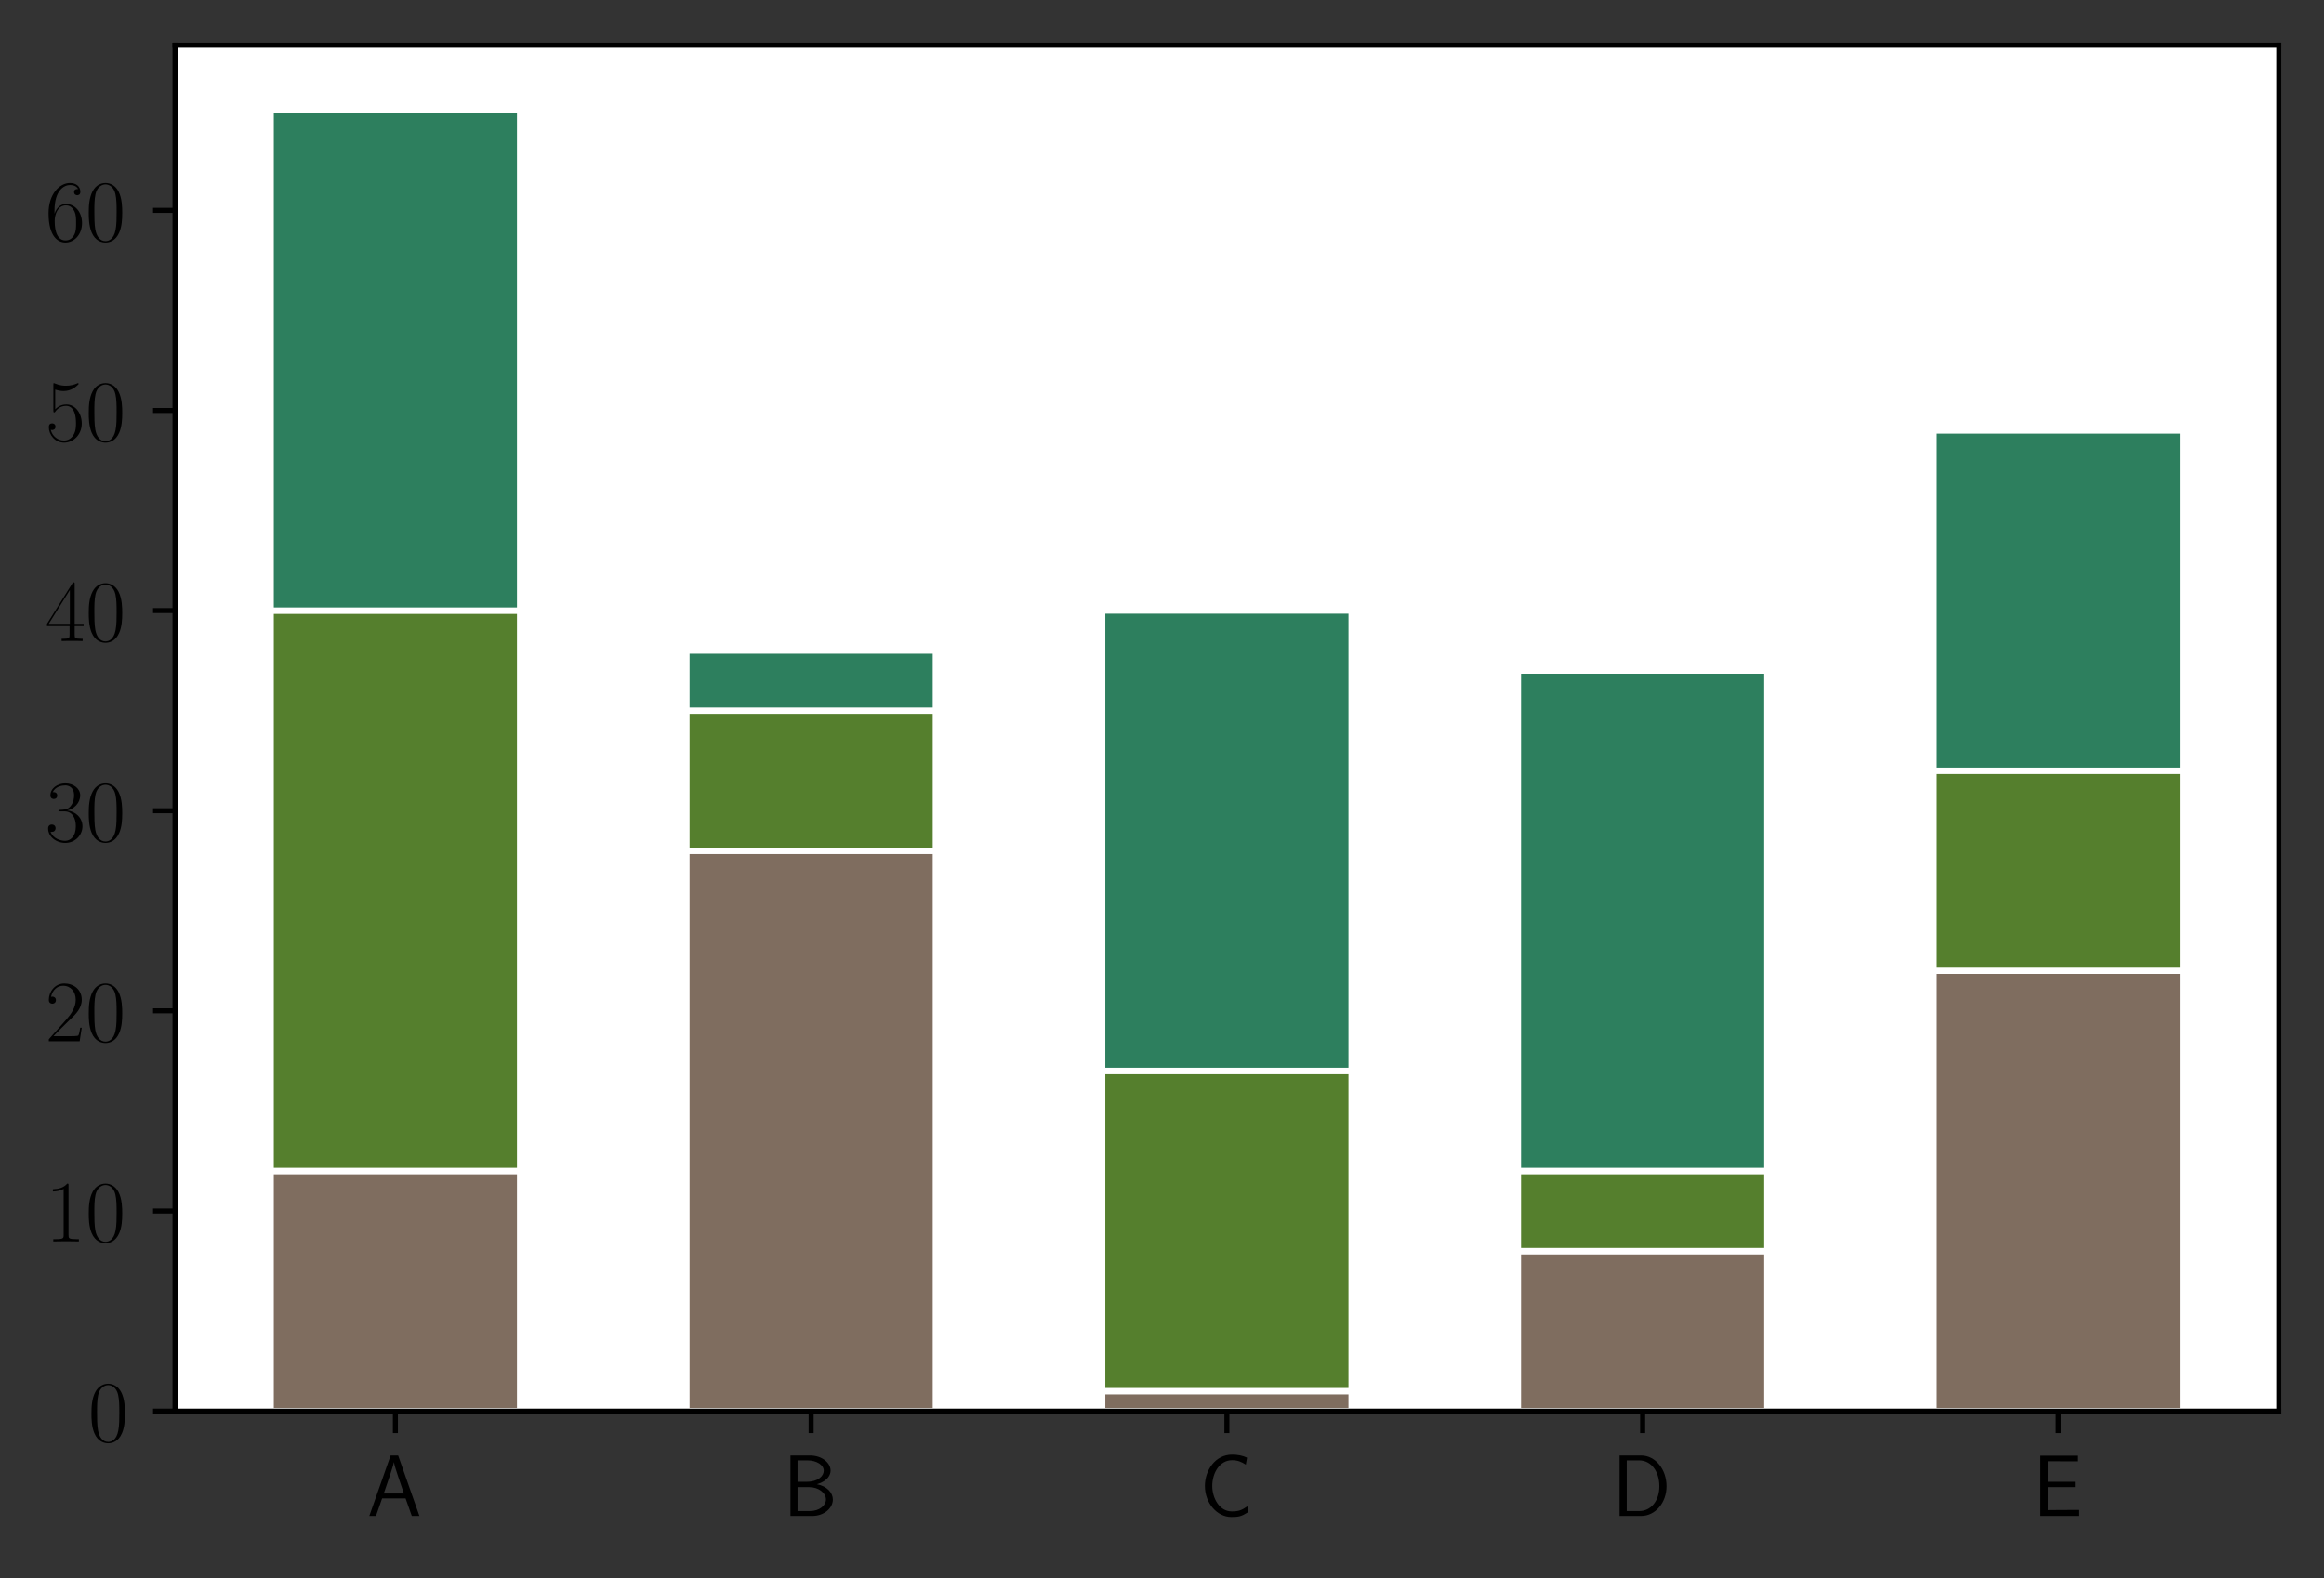 <svg xmlns="http://www.w3.org/2000/svg" xmlns:xlink="http://www.w3.org/1999/xlink" width="493.143" height="334.984" version="1.1" viewBox="0 0 369.857 251.238"><rect x="0" y="0" width="369.857" height="251.238" fill="#333333" stroke="none"/><defs><style type="text/css">*{stroke-linecap:butt;stroke-linejoin:round}</style></defs><g id="figure_1"><g id="patch_1"><path d="M 0 251.238 L 369.857 251.238 L 369.857 0 L 0 0 z" style="fill:none"/></g><g id="axes_1"><g id="patch_2"><path d="M 27.857 224.64 L 362.657 224.64 L 362.657 7.2 L 27.857 7.2 z" style="fill:#fff"/></g><g id="patch_3"><path d="M 43.075 224.64 L 82.775 224.64 L 82.775 186.409 L 43.075 186.409 z" clip-path="url(#p9d257af3e7)" style="fill:#7f6d5f;stroke:#fff;stroke-linejoin:miter"/></g><g id="patch_4"><path d="M 109.241 224.64 L 148.941 224.64 L 148.941 135.434 L 109.241 135.434 z" clip-path="url(#p9d257af3e7)" style="fill:#7f6d5f;stroke:#fff;stroke-linejoin:miter"/></g><g id="patch_5"><path d="M 175.407 224.64 L 215.107 224.64 L 215.107 221.454 L 175.407 221.454 z" clip-path="url(#p9d257af3e7)" style="fill:#7f6d5f;stroke:#fff;stroke-linejoin:miter"/></g><g id="patch_6"><path d="M 241.573 224.64 L 281.273 224.64 L 281.273 199.153 L 241.573 199.153 z" clip-path="url(#p9d257af3e7)" style="fill:#7f6d5f;stroke:#fff;stroke-linejoin:miter"/></g><g id="patch_7"><path d="M 307.739 224.64 L 347.439 224.64 L 347.439 154.549 L 307.739 154.549 z" clip-path="url(#p9d257af3e7)" style="fill:#7f6d5f;stroke:#fff;stroke-linejoin:miter"/></g><g id="patch_8"><path d="M 43.075 186.409 L 82.775 186.409 L 82.775 97.203 L 43.075 97.203 z" clip-path="url(#p9d257af3e7)" style="fill:#557f2d;stroke:#fff;stroke-linejoin:miter"/></g><g id="patch_9"><path d="M 109.241 135.434 L 148.941 135.434 L 148.941 113.132 L 109.241 113.132 z" clip-path="url(#p9d257af3e7)" style="fill:#557f2d;stroke:#fff;stroke-linejoin:miter"/></g><g id="patch_10"><path d="M 175.407 221.454 L 215.107 221.454 L 215.107 170.479 L 175.407 170.479 z" clip-path="url(#p9d257af3e7)" style="fill:#557f2d;stroke:#fff;stroke-linejoin:miter"/></g><g id="patch_11"><path d="M 241.573 199.153 L 281.273 199.153 L 281.273 186.409 L 241.573 186.409 z" clip-path="url(#p9d257af3e7)" style="fill:#557f2d;stroke:#fff;stroke-linejoin:miter"/></g><g id="patch_12"><path d="M 307.739 154.549 L 347.439 154.549 L 347.439 122.69 L 307.739 122.69 z" clip-path="url(#p9d257af3e7)" style="fill:#557f2d;stroke:#fff;stroke-linejoin:miter"/></g><g id="patch_13"><path d="M 43.075 97.203 L 82.775 97.203 L 82.775 17.554 L 43.075 17.554 z" clip-path="url(#p9d257af3e7)" style="fill:#2d7f5e;stroke:#fff;stroke-linejoin:miter"/></g><g id="patch_14"><path d="M 109.241 113.132 L 148.941 113.132 L 148.941 103.575 L 109.241 103.575 z" clip-path="url(#p9d257af3e7)" style="fill:#2d7f5e;stroke:#fff;stroke-linejoin:miter"/></g><g id="patch_15"><path d="M 175.407 170.479 L 215.107 170.479 L 215.107 97.203 L 175.407 97.203 z" clip-path="url(#p9d257af3e7)" style="fill:#2d7f5e;stroke:#fff;stroke-linejoin:miter"/></g><g id="patch_16"><path d="M 241.573 186.409 L 281.273 186.409 L 281.273 106.76 L 241.573 106.76 z" clip-path="url(#p9d257af3e7)" style="fill:#2d7f5e;stroke:#fff;stroke-linejoin:miter"/></g><g id="patch_17"><path d="M 307.739 122.69 L 347.439 122.69 L 347.439 68.529 L 307.739 68.529 z" clip-path="url(#p9d257af3e7)" style="fill:#2d7f5e;stroke:#fff;stroke-linejoin:miter"/></g><g id="matplotlib.axis_1"><g id="xtick_1"><g id="line2d_1"><defs><path id="m3b5e145791" d="M 0 0 L 0 3.5" style="stroke:#000;stroke-width:.8"/></defs><g><use style="stroke:#000;stroke-width:.8" x="62.925" y="224.64" xlink:href="#m3b5e145791"/></g></g><g id="text_1"><g transform="translate(58.413 241.326)scale(0.14 -0.14)"><defs><path id="CMSS17-65" d="M 35.5 69 L 26.906 69 L 2.594 0 L 10.203 0 L 17.203 20 L 44 20 L 51.094 0 L 59.797 0 z M 42.094 25.594 L 19.094 25.594 C 23.906 39.531 29.906 56.844 30.594 61.312 L 30.703 61.312 C 31.406 57.234 33.406 51.266 35.094 46.188 z"/></defs><use transform="scale(0.996)" xlink:href="#CMSS17-65"/></g></g></g><g id="xtick_2"><g id="line2d_2"><g><use style="stroke:#000;stroke-width:.8" x="129.091" y="224.64" xlink:href="#m3b5e145791"/></g></g><g id="text_2"><g transform="translate(124.559 241.326)scale(0.14 -0.14)"><defs><path id="CMSS17-66" d="M 8.906 69 L 8.906 0 L 33.797 0 C 47.406 0 57.297 8.984 57.297 18.75 C 57.297 26.312 50.797 33.984 39.094 36.188 C 52.094 39.984 54.703 47.484 54.703 51.734 C 54.703 60.625 44.906 69 31.203 69 z M 17 39 L 17 63.391 L 28.5 63.391 C 38.797 63.391 46.906 58.156 46.906 51.641 C 46.906 45.703 40.5 39 27.594 39 z M 17 5.594 L 17 32.891 L 30.297 32.891 C 41.094 32.891 49.406 26.219 49.406 18.844 C 49.406 12.062 42.094 5.594 31 5.594 z"/></defs><use transform="scale(0.996)" xlink:href="#CMSS17-66"/></g></g></g><g id="xtick_3"><g id="line2d_3"><g><use style="stroke:#000;stroke-width:.8" x="195.257" y="224.64" xlink:href="#m3b5e145791"/></g></g><g id="text_3"><g transform="translate(190.894 241.326)scale(0.14 -0.14)"><defs><path id="CMSS17-67" d="M 54.703 11.016 C 48 6.5 44.906 5.188 36.797 5.188 C 22.797 5.188 14.594 20.375 14.594 34.234 C 14.594 49.016 23 63.594 37.203 63.594 C 43.594 63.594 47.797 61.781 52.906 58.562 L 54.297 66.484 C 49.5 68.891 43.406 70 37.297 70 C 18.094 70 6.203 52.234 6.203 34.234 C 6.203 14.438 20.297 -1.203 36.297 -1.203 C 44.906 -1.203 47.906 -0.5 55.297 4.188 z"/></defs><use transform="scale(0.996)" xlink:href="#CMSS17-67"/></g></g></g><g id="xtick_4"><g id="line2d_4"><g><use style="stroke:#000;stroke-width:.8" x="261.423" y="224.64" xlink:href="#m3b5e145791"/></g></g><g id="text_4"><g transform="translate(256.511 241.326)scale(0.14 -0.14)"><defs><path id="CMSS17-68" d="M 8.906 69 L 8.906 0 L 33.5 0 C 49.906 0 62.5 15.328 62.5 33.891 C 62.5 53.062 49.906 69 33.5 69 z M 17.094 5.594 L 17.094 63.391 L 31.297 63.391 C 44.703 63.391 54.297 51.172 54.297 33.891 C 54.297 17.312 44.797 5.594 31.297 5.594 z"/></defs><use transform="scale(0.996)" xlink:href="#CMSS17-68"/></g></g></g><g id="xtick_5"><g id="line2d_5"><g><use style="stroke:#000;stroke-width:.8" x="327.589" y="224.64" xlink:href="#m3b5e145791"/></g></g><g id="text_5"><g transform="translate(323.521 241.326)scale(0.14 -0.14)"><defs><path id="CMSS17-69" d="M 30.594 6.797 C 22.594 6.797 19 6.797 17.203 6.688 L 17.203 32.891 L 48.203 32.891 L 48.203 39 L 17.203 39 L 17.203 62.391 L 30.094 62.391 C 31.297 62.391 32.5 62.297 33.703 62.297 L 50.797 62.297 L 50.797 68.797 L 8.797 68.797 L 8.797 0 L 52.094 0 L 52.094 6.891 z"/></defs><use transform="scale(0.996)" xlink:href="#CMSS17-69"/></g></g></g></g><g id="matplotlib.axis_2"><g id="ytick_1"><g id="line2d_6"><defs><path id="m081a660d10" d="M 0 0 L -3.5 0" style="stroke:#000;stroke-width:.8"/></defs><g><use style="stroke:#000;stroke-width:.8" x="27.857" y="224.64" xlink:href="#m081a660d10"/></g></g><g id="text_6"><g transform="translate(14.028 229.483)scale(0.14 -0.14)"><defs><path id="CMR17-48" d="M 42 31.844 C 42 37.969 41.906 48.422 37.703 56.453 C 34 63.484 28.094 66 22.906 66 C 18.094 66 12 63.781 8.203 56.562 C 4.203 49.016 3.797 39.672 3.797 31.844 C 3.797 26.109 3.906 17.375 7 9.734 C 11.297 -0.609 19 -2 22.906 -2 C 27.5 -2 34.5 -0.109 38.594 9.438 C 41.594 16.375 42 24.5 42 31.844 z M 22.906 -0.406 C 16.5 -0.406 12.703 5.125 11.297 12.75 C 10.203 18.688 10.203 27.328 10.203 32.953 C 10.203 40.688 10.203 47.109 11.5 53.234 C 13.406 61.781 19 64.391 22.906 64.391 C 27 64.391 32.297 61.672 34.203 53.438 C 35.5 47.719 35.594 40.984 35.594 32.953 C 35.594 26.422 35.594 18.375 34.406 12.453 C 32.297 1.5 26.406 -0.406 22.906 -0.406 z"/></defs><use transform="scale(0.996)" xlink:href="#CMR17-48"/></g></g></g><g id="ytick_2"><g id="line2d_7"><g><use style="stroke:#000;stroke-width:.8" x="27.857" y="192.781" xlink:href="#m081a660d10"/></g></g><g id="text_7"><g transform="translate(7.2 197.624)scale(0.14 -0.14)"><defs><path id="CMR17-49" d="M 26.594 63.797 C 26.594 65.891 26.5 66 25.094 66 C 21.203 61.359 15.297 59.891 9.703 59.688 C 9.406 59.688 8.906 59.688 8.797 59.5 C 8.703 59.297 8.703 59.094 8.703 57 C 11.797 57 17 57.594 21 59.984 L 21 7.297 C 21 3.797 20.797 2.594 12.203 2.594 L 9.203 2.594 L 9.203 0 C 14 0.094 19 0.188 23.797 0.188 C 28.594 0.188 33.594 0.094 38.406 0 L 38.406 2.594 L 35.406 2.594 C 26.797 2.594 26.594 3.688 26.594 7.297 z"/></defs><use transform="scale(0.996)" xlink:href="#CMR17-49"/><use transform="translate(45.69 0)scale(0.996)" xlink:href="#CMR17-48"/></g></g></g><g id="ytick_3"><g id="line2d_8"><g><use style="stroke:#000;stroke-width:.8" x="27.857" y="160.921" xlink:href="#m081a660d10"/></g></g><g id="text_8"><g transform="translate(7.2 165.764)scale(0.14 -0.14)"><defs><path id="CMR17-50" d="M 41.703 15.469 L 39.906 15.469 C 38.906 8.391 38.094 7.188 37.703 6.594 C 37.203 5.797 30 5.797 28.594 5.797 L 9.406 5.797 C 13 9.688 20 16.766 28.5 24.938 C 34.594 30.719 41.703 37.5 41.703 47.391 C 41.703 59.188 32.297 66 21.797 66 C 10.797 66 4.094 56.297 4.094 47.297 C 4.094 43.391 7 42.891 8.203 42.891 C 9.203 42.891 12.203 43.484 12.203 46.984 C 12.203 50.094 9.594 51 8.203 51 C 7.594 51 7 50.891 6.594 50.688 C 8.5 59.188 14.297 63.391 20.406 63.391 C 29.094 63.391 34.797 56.5 34.797 47.391 C 34.797 38.703 29.703 31.219 24 24.734 L 4.094 2.297 L 4.094 0 L 39.297 0 z"/></defs><use transform="scale(0.996)" xlink:href="#CMR17-50"/><use transform="translate(45.69 0)scale(0.996)" xlink:href="#CMR17-48"/></g></g></g><g id="ytick_4"><g id="line2d_9"><g><use style="stroke:#000;stroke-width:.8" x="27.857" y="129.062" xlink:href="#m081a660d10"/></g></g><g id="text_9"><g transform="translate(7.2 133.905)scale(0.14 -0.14)"><defs><path id="CMR17-51" d="M 22.094 34 C 31 34 34.906 26.141 34.906 17.094 C 34.906 5.031 28.5 0.391 22.703 0.391 C 17.406 0.391 8.797 3.016 6.094 10.797 C 6.594 10.594 7.094 10.594 7.594 10.594 C 10 10.594 11.797 12.188 11.797 14.797 C 11.797 17.688 9.594 19 7.594 19 C 5.906 19 3.297 18.188 3.297 14.484 C 3.297 5.234 12.297 -2 22.906 -2 C 34 -2 42.5 6.75 42.5 16.984 C 42.5 26.844 34.5 34 25 35.094 C 32.594 36.672 39.906 43.375 39.906 52.391 C 39.906 60.25 32 66 23 66 C 13.906 66 5.906 60.344 5.906 52.297 C 5.906 48.797 8.5 48.188 9.797 48.188 C 11.906 48.188 13.703 49.484 13.703 52.094 C 13.703 54.688 11.906 56 9.797 56 C 9.406 56 8.906 56 8.5 55.797 C 11.406 62.484 19.297 63.688 22.797 63.688 C 26.297 63.688 32.906 61.969 32.906 52.297 C 32.906 49.484 32.5 44.547 29.094 40.219 C 26.094 36.391 22.703 36.188 19.406 35.891 C 18.906 35.891 16.594 35.688 16.203 35.688 C 15.5 35.594 15.094 35.5 15.094 34.797 C 15.094 34.094 15.203 34 17.203 34 z"/></defs><use transform="scale(0.996)" xlink:href="#CMR17-51"/><use transform="translate(45.69 0)scale(0.996)" xlink:href="#CMR17-48"/></g></g></g><g id="ytick_5"><g id="line2d_10"><g><use style="stroke:#000;stroke-width:.8" x="27.857" y="97.203" xlink:href="#m081a660d10"/></g></g><g id="text_10"><g transform="translate(7.2 102.046)scale(0.14 -0.14)"><defs><path id="CMR17-52" d="M 33.594 64.797 C 33.594 66.891 33.5 67 31.703 67 L 2 19.594 L 2 17 L 27.797 17 L 27.797 7.188 C 27.797 3.594 27.594 2.594 20.594 2.594 L 18.703 2.594 L 18.703 0 C 21.906 0.188 27.297 0.188 30.703 0.188 C 34.094 0.188 39.5 0.188 42.703 0 L 42.703 2.594 L 40.797 2.594 C 33.797 2.594 33.594 3.594 33.594 7.188 L 33.594 17 L 43.797 17 L 43.797 19.594 L 33.594 19.594 z M 28.094 58.172 L 28.094 19.594 L 4 19.594 z"/></defs><use transform="scale(0.996)" xlink:href="#CMR17-52"/><use transform="translate(45.69 0)scale(0.996)" xlink:href="#CMR17-48"/></g></g></g><g id="ytick_6"><g id="line2d_11"><g><use style="stroke:#000;stroke-width:.8" x="27.857" y="65.343" xlink:href="#m081a660d10"/></g></g><g id="text_11"><g transform="translate(7.2 70.186)scale(0.14 -0.14)"><defs><path id="CMR17-53" d="M 11.406 58.594 C 12.406 58.188 16.5 56.891 20.703 56.891 C 30 56.891 35.094 61.891 38 64.688 C 38 65.484 38 66 37.406 66 C 37.297 66 37.094 66 36.297 65.594 C 32.797 64.094 28.703 63 23.703 63 C 20.703 63 16.203 63.359 11.297 65.484 C 10.203 66 10 66 9.906 66 C 9.406 66 9.297 65.891 9.297 63.906 L 9.297 34.859 C 9.297 33.016 9.297 32.5 10.297 32.5 C 10.797 32.5 11 32.703 11.5 33.422 C 14.703 38.047 19.094 40 24.094 40 C 27.594 40 35.094 37.734 35.094 20.203 C 35.094 16.984 35.094 11.188 32.094 6.594 C 29.594 2.484 25.703 0.391 21.406 0.391 C 14.797 0.391 8.094 4.984 6.297 12.688 C 6.703 12.594 7.5 12.391 7.906 12.391 C 9.203 12.391 11.703 13.094 11.703 16.188 C 11.703 18.891 9.797 20 7.906 20 C 5.594 20 4.094 18.594 4.094 15.797 C 4.094 7.094 11 -2 21.594 -2 C 31.906 -2 41.703 6.891 41.703 19.797 C 41.703 32.094 33.906 41.594 24.203 41.594 C 19.094 41.594 14.797 39.688 11.406 36 z"/></defs><use transform="scale(0.996)" xlink:href="#CMR17-53"/><use transform="translate(45.69 0)scale(0.996)" xlink:href="#CMR17-48"/></g></g></g><g id="ytick_7"><g id="line2d_12"><g><use style="stroke:#000;stroke-width:.8" x="27.857" y="33.484" xlink:href="#m081a660d10"/></g></g><g id="text_12"><g transform="translate(7.2 38.327)scale(0.14 -0.14)"><defs><path id="CMR17-54" d="M 10.594 34.344 C 10.594 58 21.797 63.688 28.297 63.688 C 30.406 63.688 35.5 63.266 37.5 59.094 C 35.906 59.094 32.906 59.094 32.906 55.594 C 32.906 52.891 35.094 52 36.5 52 C 37.406 52 40.094 52.391 40.094 55.797 C 40.094 62.297 35.094 66 28.203 66 C 16.297 66 3.797 53.297 3.797 31.422 C 3.797 4.016 15.094 -2 23.094 -2 C 32.797 -2 42 6.734 42 20.234 C 42 32.828 33.906 42 23.703 42 C 17.594 42 13.094 37.969 10.594 30.922 z M 23.094 0.391 C 10.797 0.391 10.797 18.938 10.797 22.656 C 10.797 29.906 14.203 40.391 23.5 40.391 C 25.203 40.391 30.094 40.391 33.406 33.438 C 35.203 29.516 35.203 25.375 35.203 20.344 C 35.203 14.906 35.203 10.875 33.094 6.844 C 30.906 2.703 27.703 0.391 23.094 0.391 z"/></defs><use transform="scale(0.996)" xlink:href="#CMR17-54"/><use transform="translate(45.69 0)scale(0.996)" xlink:href="#CMR17-48"/></g></g></g></g><g id="patch_18"><path d="M 27.857 224.64 L 27.857 7.2" style="fill:none;stroke:#000;stroke-linecap:square;stroke-linejoin:miter;stroke-width:.8"/></g><g id="patch_19"><path d="M 362.657 224.64 L 362.657 7.2" style="fill:none;stroke:#000;stroke-linecap:square;stroke-linejoin:miter;stroke-width:.8"/></g><g id="patch_20"><path d="M 27.857 224.64 L 362.657 224.64" style="fill:none;stroke:#000;stroke-linecap:square;stroke-linejoin:miter;stroke-width:.8"/></g><g id="patch_21"><path d="M 27.857 7.2 L 362.657 7.2" style="fill:none;stroke:#000;stroke-linecap:square;stroke-linejoin:miter;stroke-width:.8"/></g></g></g><defs><clipPath id="p9d257af3e7"><rect width="334.8" height="217.44" x="27.857" y="7.2"/></clipPath></defs></svg>